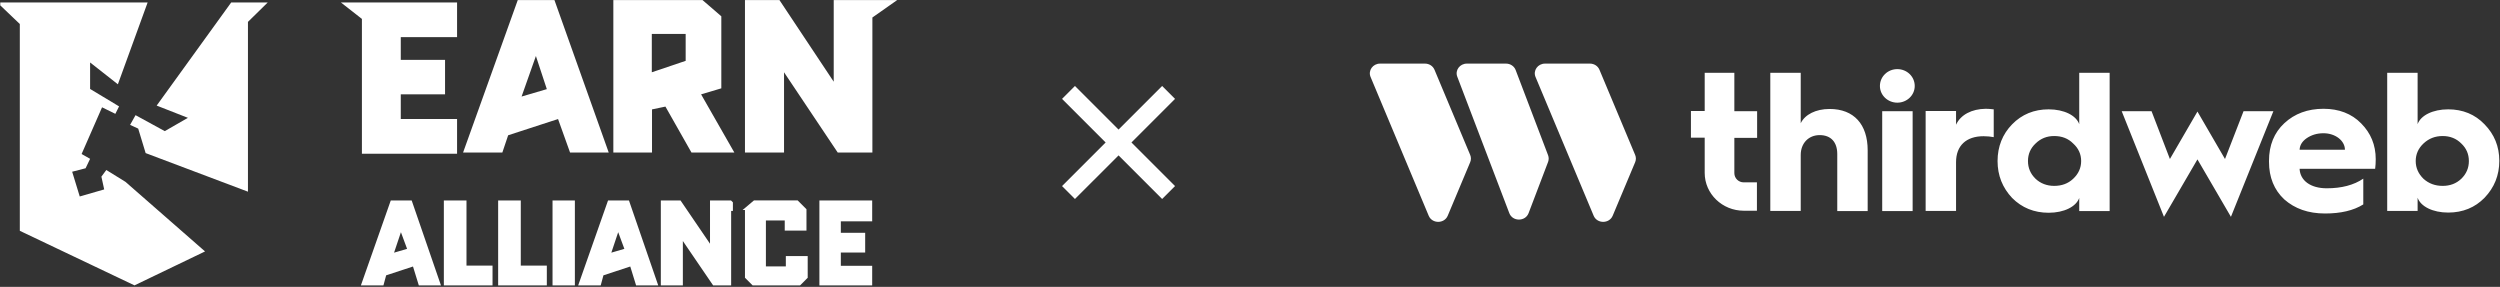 <svg width="1682" height="193" viewBox="0 0 1682 193" fill="none" xmlns="http://www.w3.org/2000/svg">
<rect x="0" y="0" width="1682" height="193" fill="#333333" stroke="none"/>
<path fill-rule="evenodd" clip-rule="evenodd" d="M781.888 133.875L790.572 125.191L761.242 95.862L790.572 66.532L781.888 57.848L752.558 87.178L723.227 57.846L714.543 66.53L743.875 95.862L714.543 125.193L723.227 133.877L752.558 104.546L781.888 133.875Z" fill="white"/>
<path fill-rule="evenodd" clip-rule="evenodd" d="M348.357 0.029H373.024V0.03L409.552 102.628H383.537L375.45 80.083L341.886 91.017L337.977 102.627H311.558L348.357 0.029ZM360.556 37.693L350.918 64.963L367.902 59.968L360.556 37.693ZM307.518 1.649H229.338L243.493 12.719V103.438H307.518V80.082H269.642V63.478H299.431V40.258H269.642V25.003H307.518V1.649ZM0.189 1.649H99.33L79.305 56.712L60.621 42.029V59.845L80.11 71.574L77.607 76.588L68.668 72.201L54.9 103.627L60.621 106.85L57.582 113.207L48.553 115.535L53.648 132.188L70.098 127.442L68.22 118.847L71.528 114.37L84.401 122.339L137.949 169.165L90.48 191.995L13.33 155.287V16.153L0.189 3.619V1.649ZM180.142 1.649H155.558L105.407 71.037L126.415 79.273L110.86 88.227L91.193 77.483L87.528 84.019L92.981 86.526L97.987 103L166.823 128.964V14.721L180.142 1.649ZM471.695 63.478L485.308 59.428V10.963L472.637 0.029H412.655V102.627H438.67V73.603L447.701 71.713L465.224 102.627H494.07L471.695 63.478ZM461.315 40.933L438.535 48.629V22.843H461.315V40.933ZM501.213 0.029V102.627H527.498V48.629L563.621 102.627H586.941V11.774L603.655 0.029H560.926V54.973L524.396 0.029H501.213ZM276.986 134.89H262.9L242.816 191.995H257.981L259.801 185.244L277.863 179.305L281.773 191.995H296.667L276.987 134.89H276.986ZM265.125 169.99L269.742 156.219L273.887 167.424L265.126 169.99H265.125ZM409.082 134.89H423.168H423.169L442.849 191.995H427.955L424.046 179.305L405.983 185.244L404.163 191.995H388.999L409.082 134.89ZM415.923 156.219L411.305 169.99H411.307L420.068 167.424L415.923 156.219ZM298.621 134.89V191.995H331.377V178.697H313.853V134.89H298.621ZM335.151 191.995V134.89H350.383V178.697H367.905V191.995H335.151ZM386.774 134.89H371.744V191.995H386.774V134.89ZM444.602 134.89V191.995H459.429V162.16L479.783 191.995H491.913V141.911H493.093V136.14L491.846 134.89H477.693V163.983L457.878 134.89H444.602ZM542.594 155.141V140.764L536.663 134.824H507.279L499.595 141.303H501.213V186.865L506.369 192.029H538.281L543.419 186.882V172.286H528.711V179.239H515.299V148.323H527.969V155.141H542.594ZM551.289 192.028V134.89H586.807V148.931H565.712V156.626H582.089V169.922H565.712V178.832H586.807V192.028H551.289Z" fill="white"/>
<path fill-rule="evenodd" clip-rule="evenodd" d="M1276.52 46.505C1270.09 46.505 1264.81 51.493 1264.81 57.852C1264.81 64.087 1270.09 69.074 1276.52 69.074C1282.96 69.074 1288.23 64.087 1288.23 57.852C1288.23 51.493 1282.96 46.505 1276.52 46.505ZM1286.82 74.81H1266.35V142.02H1286.82V74.81ZM1146.92 48.999H1166.87V74.811H1182.19V92.766H1166.87V116.458C1166.87 119.949 1169.7 122.692 1173.18 122.692H1182.06V141.771H1173.18C1158.76 141.771 1146.92 130.423 1146.92 116.333V92.641H1137.66V74.686H1146.92V48.999ZM1230.96 73.314C1221.69 73.314 1214.36 77.055 1211.53 82.915V48.999H1191.06V141.895H1211.53V104.238C1211.53 96.382 1216.8 90.896 1224.27 90.896C1231.86 90.896 1236.11 95.634 1236.11 103.615V142.02H1256.57V101.121C1256.57 83.664 1247.31 73.314 1230.96 73.314ZM1316.03 74.686V83.913C1319.12 77.179 1326.58 73.314 1335.98 73.189C1337.39 73.189 1339.19 73.314 1341.38 73.563V92.267C1339.32 91.893 1337.01 91.644 1334.56 91.644C1322.85 91.644 1316.03 98.003 1316.03 109.101V141.895H1295.57V74.686H1316.03ZM1398.91 83.539C1396.85 77.678 1388.74 73.564 1378.32 73.564C1368.54 73.564 1360.3 76.93 1353.74 83.664C1347.3 90.272 1343.96 98.627 1343.96 108.353C1343.96 118.079 1347.3 126.309 1353.74 133.167C1360.3 139.775 1368.54 143.142 1378.32 143.142C1388.74 143.142 1396.85 139.027 1398.91 133.167V142.02H1419.37V48.999H1398.91V83.539ZM1394.79 120.323C1391.32 123.565 1387.07 125.062 1382.05 125.062C1377.16 125.062 1372.91 123.441 1369.57 120.323C1366.09 116.957 1364.42 112.966 1364.42 108.353C1364.42 103.739 1366.09 99.749 1369.57 96.507C1373.04 93.14 1377.16 91.519 1382.05 91.519C1387.2 91.519 1391.45 93.14 1394.79 96.507C1398.39 99.749 1400.2 103.739 1400.2 108.353C1400.2 112.966 1398.39 116.957 1394.79 120.323ZM1478.44 75.06L1496.98 106.981L1509.46 74.81H1529.54L1500.97 145.885L1478.44 107.23L1455.92 145.885L1427.48 74.81H1447.56L1459.91 106.981L1478.44 75.06ZM1563.25 73.189C1552.7 73.189 1543.82 76.431 1536.87 82.915C1530.05 89.275 1526.58 97.754 1526.58 108.228V108.851C1526.58 119.325 1530.05 127.805 1536.87 134.164C1543.95 140.399 1552.96 143.641 1564.28 143.641C1574.84 143.641 1583.46 141.645 1590.02 137.531V120.198C1583.59 124.563 1575.35 126.682 1565.44 126.682C1554.63 126.682 1547.55 121.57 1547.17 113.59H1598C1598.26 111.595 1598.39 109.35 1598.39 107.106C1598.39 97.504 1595.04 89.524 1588.61 83.04C1582.17 76.431 1573.55 73.189 1563.25 73.189ZM1547.17 100.746C1547.3 97.629 1548.97 95.01 1552.06 92.891C1555.28 90.771 1558.88 89.649 1563.25 89.649C1571.36 89.649 1577.67 94.761 1577.67 100.746H1547.17ZM1647.16 73.564C1656.95 73.564 1665.18 76.93 1671.62 83.664C1678.18 90.397 1681.53 98.502 1681.53 108.228C1681.53 117.954 1678.18 126.184 1671.62 133.042C1665.18 139.651 1656.95 143.017 1647.16 143.017C1636.74 143.017 1628.63 138.903 1626.57 133.042V141.895H1606.11V48.999H1626.57V83.539C1628.63 77.678 1636.74 73.564 1647.16 73.564ZM1643.43 125.062C1648.32 125.062 1652.44 123.565 1655.92 120.323C1659.39 116.957 1661.06 112.966 1661.06 108.353C1661.06 103.739 1659.39 99.749 1655.92 96.507C1652.57 93.14 1648.32 91.519 1643.43 91.519C1638.41 91.519 1634.17 93.14 1630.56 96.507C1627.09 99.749 1625.29 103.739 1625.29 108.353C1625.29 112.966 1627.09 116.957 1630.56 120.323C1634.04 123.441 1638.28 125.062 1643.43 125.062Z" fill="white"/>
<g clip-path="url(#clip0_2993_10532)">
<path fill-rule="evenodd" clip-rule="evenodd" d="M922.11 51.75C920.327 47.444 923.65 42.792 928.515 42.792H958.712C961.55 42.792 964.063 44.407 965.117 46.906L989.153 104.271C989.802 105.809 989.802 107.539 989.153 109.115L974.034 145.141C971.724 150.639 963.536 150.639 961.225 145.141L922.11 51.75ZM980.439 51.558C978.818 47.29 982.141 42.792 986.924 42.792H1013.23C1016.15 42.792 1018.74 44.522 1019.72 47.098L1041.56 104.463C1042.09 105.886 1042.09 107.462 1041.56 108.923L1028.43 143.411C1026.24 149.178 1017.65 149.178 1015.46 143.411L980.439 51.558ZM1039.5 42.792C1034.63 42.792 1031.31 47.444 1033.09 51.75L1072.21 145.141C1074.52 150.639 1082.71 150.639 1085.02 145.141L1100.14 109.115C1100.79 107.539 1100.79 105.809 1100.14 104.271L1076.1 46.906C1075.05 44.407 1072.53 42.792 1069.7 42.792H1039.5Z" fill="white"/>
</g>
<defs>
<clipPath id="clip0_2993_10532">
<rect width="178.95" height="106.473" fill="white" transform="translate(921.624 42.792)"/>
</clipPath>
</defs>
</svg>
